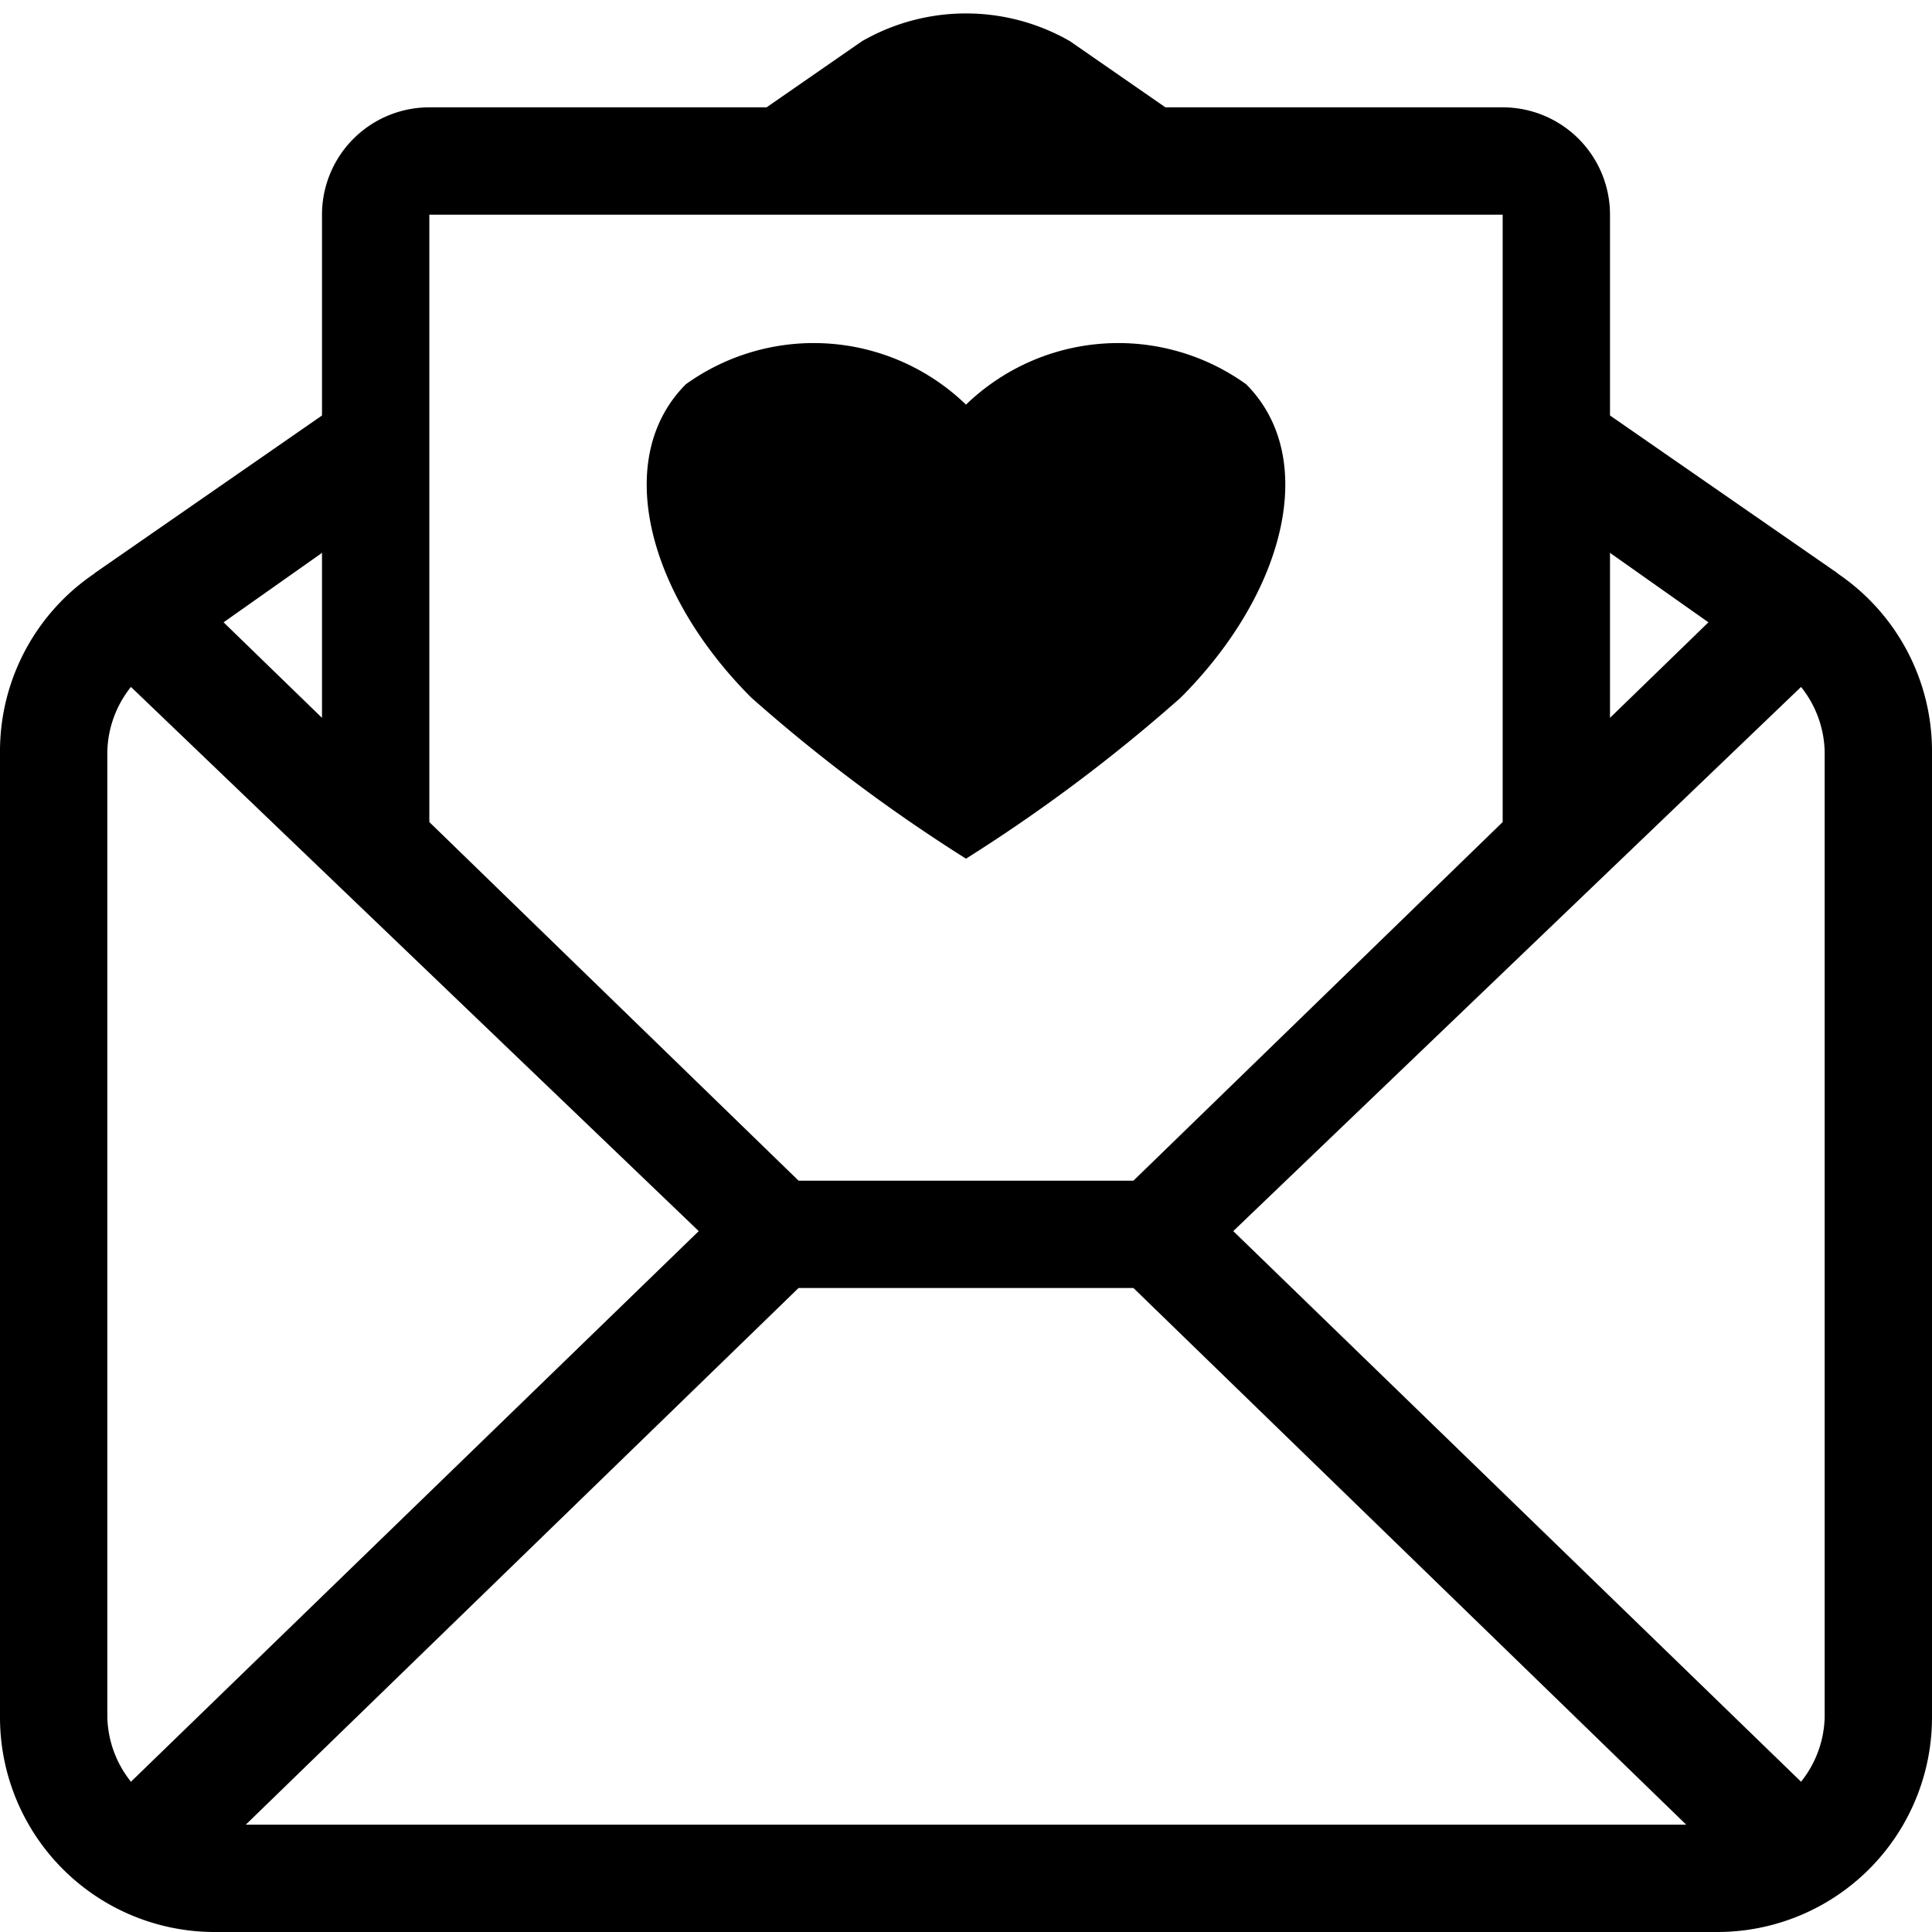 <svg id="invite" xmlns="http://www.w3.org/2000/svg" viewBox="0 0 18 18">
  <title>invite_18px</title>
  <path id="_Contour_" data-name="&lt;Contour&gt;" d="M11.61,3.58A2.041,2.041,0,0,0,9,3.77a2.041,2.041,0,0,0-2.61-.19C5.707,4.264,6.024,5.524,7,6.5A15.335,15.335,0,0,0,9,8a15.335,15.335,0,0,0,2-1.5C11.976,5.524,12.293,4.264,11.61,3.58Z"/>
  <path id="_Composite_contour_" data-name="&lt;Composite contour&gt;" d="M17.119,5.342l.002-.001L15,3.871V2a1,1,0,0,0-1-1H10.858L9.969.384a1.943,1.943,0,0,0-1.938,0L7.142,1H4A1,1,0,0,0,3,2V3.871L.88,5.341l.002.001A1.998,1.998,0,0,0,0,7v9a2,2,0,0,0,2,2H16a2,2,0,0,0,2-2V7A1.998,1.998,0,0,0,17.119,5.342ZM15,5.151l.917.647L15,6.688ZM4,2H14V7.659L10.56,11H7.44L4,7.659ZM3,5.151V6.688l-.917-.89ZM1.22,16.6A1,1,0,0,1,1,16V7a1,1,0,0,1,.22-.6l5.29,5.07ZM9,17H2.29l5.15-5h3.12l5.15,5Zm8-1a1,1,0,0,1-.22.6l-5.29-5.13L16.78,6.4A1,1,0,0,1,17,7Z"/>
</svg>
